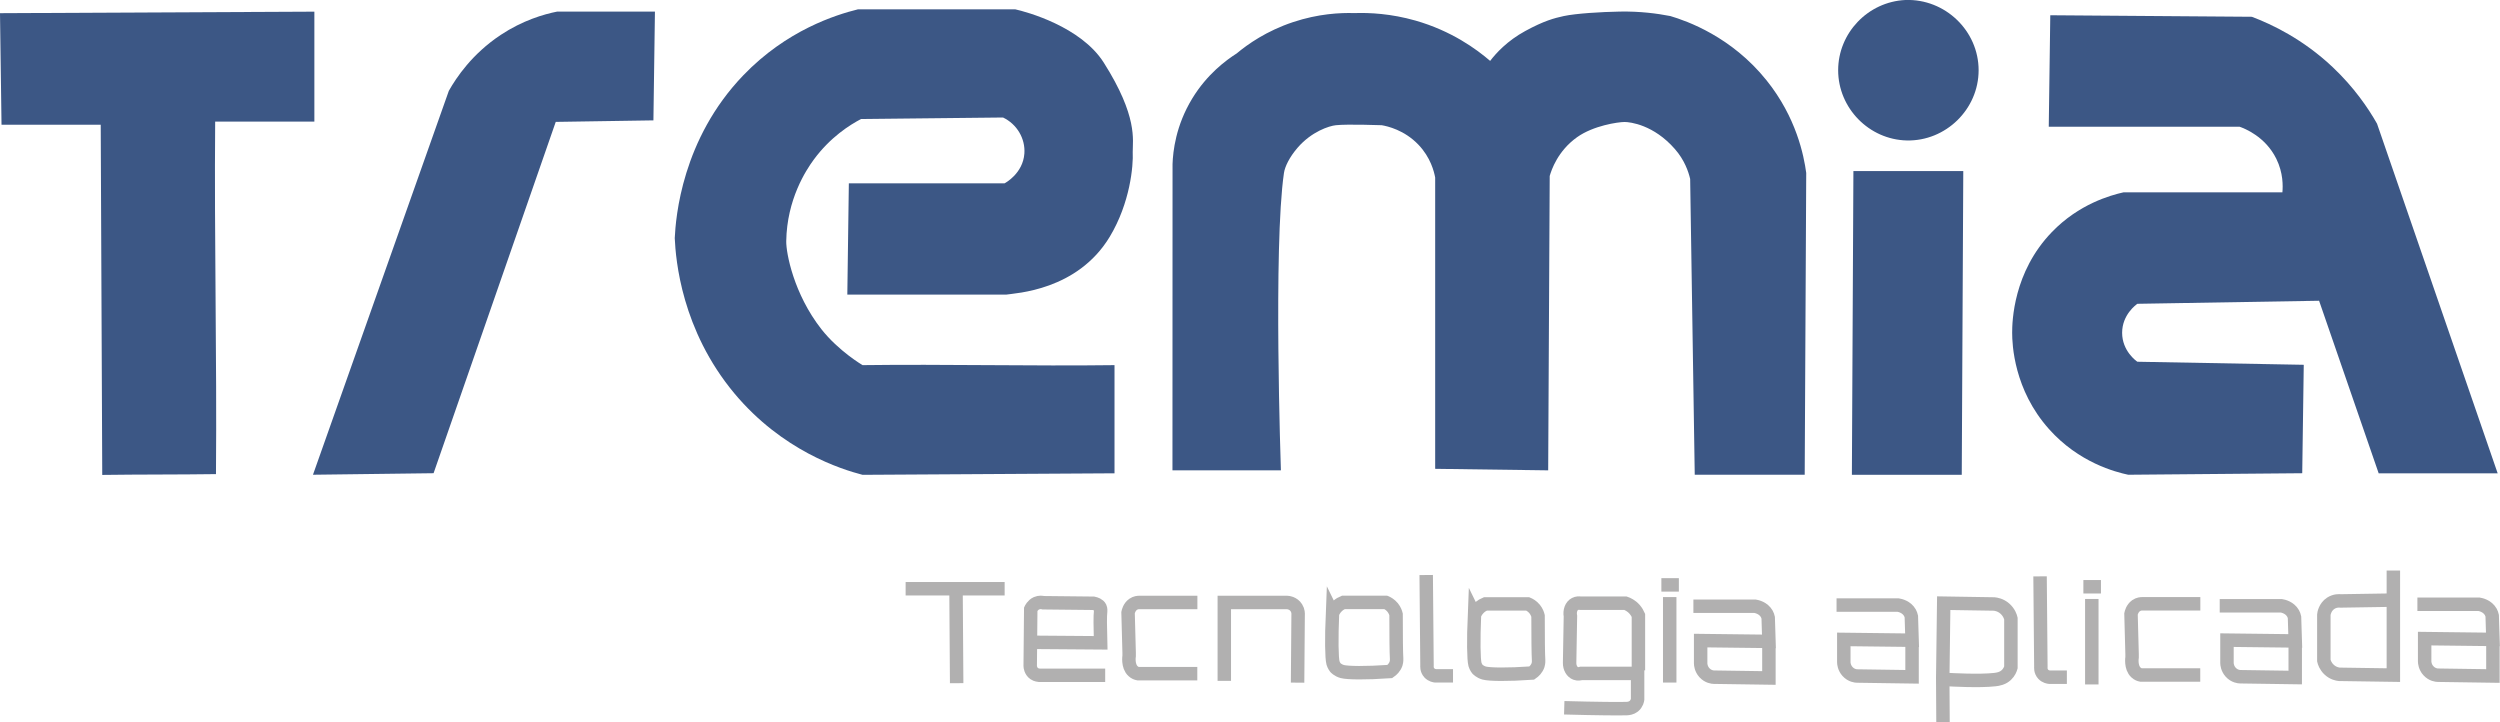 <?xml version="1.0" encoding="UTF-8"?>
<svg id="Capa_2" data-name="Capa 2" xmlns="http://www.w3.org/2000/svg" viewBox="0 0 278.73 80.53">
  <defs>
    <style>
      .cls-1 {
        fill: none;
      }

      .cls-1, .cls-2 {
        stroke: #b1b0b0;
        stroke-miterlimit: 10;
        stroke-width: 1.5px;
      }

      .cls-3 {
        fill: #3c5785;
        stroke-width: 0px;
      }

      .cls-2 {
        fill: #b1b0b0;
      }
    </style>
  </defs>
  <g id="logo">
    <g>
      <g id="tecnologia">
        <g>
          <line class="cls-2" x1="106.59" y1="65.9" x2="106.66" y2="76.17"/>
          <line class="cls-2" x1="100.97" y1="65.64" x2="112.01" y2="65.64"/>
        </g>
        <path class="cls-1" d="m133.5,67.17h-6.48c-.12,0-.4.01-.69.21-.43.31-.54.82-.56.92l.12,4.48c0,.12,0,.35,0,.35,0,0-.19,1.13.44,1.7.19.18.4.25.56.28h6.6"/>
        <path class="cls-1" d="m136.5,75.91v-8.74h7.01c.07,0,.69.05,1.03.6.21.33.2.67.19.8-.02,2.51-.04,5.02-.06,7.54"/>
        <path class="cls-1" d="m114.86,71.61c2.62.02,5.23.04,7.85.06-.05-1.81-.06-3.02,0-3.51,0-.07.03-.26-.06-.45-.15-.29-.5-.4-.74-.45-1.86-.02-3.73-.04-5.59-.06-.11-.03-.42-.09-.76.06-.43.19-.64.65-.64.65,0,0-.04,4.24-.06,6.35,0,.07.04.55.44.84.22.16.57.19.57.19h7.35"/>
        <path class="cls-1" d="m148.57,68.38c.07-.18.21-.48.51-.77.26-.25.53-.38.7-.45h4.72c.17.07.49.23.77.57.24.3.34.6.38.77,0,2.49.02,4.28.06,4.91,0,.08.02.3-.06.57-.14.43-.45.72-.7.89-2.7.19-4.7.16-5.3,0-.51-.14-.77-.45-.77-.45s-.17-.21-.26-.51c-.15-.55-.18-2.68-.06-5.55Z"/>
        <path class="cls-1" d="m159.01,64.11l.09,10.08c0,.06-.06.48.26.83.26.28.6.32.68.33h1.96"/>
        <path class="cls-1" d="m164.4,68.55c.07-.18.21-.48.51-.77.26-.25.53-.38.7-.45h4.72c.17.07.49.23.77.57.24.3.34.6.38.77,0,2.49.02,4.28.06,4.91,0,.08.02.3-.06.57-.14.43-.45.72-.7.89-2.7.19-4.7.16-5.3,0-.51-.14-.77-.45-.77-.45s-.17-.21-.26-.51c-.15-.55-.18-2.68-.06-5.55Z"/>
        <path class="cls-1" d="m182.67,74.74v-6.13c-.08-.18-.21-.43-.43-.68-.37-.42-.79-.6-1.02-.68h-5.02c-.15-.02-.37-.03-.6.09-.41.21-.62.76-.51,1.36-.03,1.73-.06,3.46-.09,5.19-.01.57.27,1.04.68,1.19.24.09.47.04.6,0h6.3v2.89c-.01.08-.07.48-.43.77-.28.22-.6.25-.77.26-.71.03-3.37.01-6.98-.09"/>
        <path class="cls-1" d="m188.8,67.59h6.87c.18.03.93.18,1.31.85.08.15.13.29.16.43.03.88.05,1.76.08,2.64l-7.61-.09v2.55c0,.13.04.61.41,1.02.42.47.95.51,1.06.51,2.05.03,4.09.06,6.14.09v-4.09"/>
        <g>
          <line class="cls-1" x1="186.16" y1="66.57" x2="186.16" y2="76.1"/>
          <line class="cls-1" x1="185.23" y1="65.21" x2="187.18" y2="65.21"/>
        </g>
      </g>
      <g id="aplicada">
        <path class="cls-1" d="m247.48,67.54h6.87c.18.03.93.18,1.31.85.08.15.13.29.16.43.03.88.05,1.76.08,2.64l-7.61-.09v2.55c0,.13.04.61.41,1.02.42.47.95.51,1.06.51,2.05.03,4.09.06,6.14.09v-4.09"/>
        <path class="cls-1" d="m204.76,67.46h6.87c.18.03.93.18,1.31.85.08.15.13.29.16.43.03.88.05,1.76.08,2.64l-7.61-.09v2.55c0,.13.04.61.41,1.02.42.47.95.51,1.06.51,2.05.03,4.09.06,6.14.09v-4.09"/>
        <path class="cls-1" d="m269.52,67.37h6.87c.18.03.93.18,1.31.85.08.15.13.29.16.43.03.88.05,1.76.08,2.64l-7.61-.09v2.55c0,.13.04.61.41,1.02.42.47.95.51,1.06.51,2.05.03,4.09.06,6.14.09v-4.09"/>
        <g>
          <line class="cls-1" x1="233.22" y1="66.78" x2="233.22" y2="76.31"/>
          <line class="cls-1" x1="232.28" y1="65.42" x2="234.24" y2="65.42"/>
        </g>
        <path class="cls-1" d="m227.45,64.26l.09,10.08c0,.06-.06.48.26.83.26.28.6.32.68.33h1.96"/>
        <path class="cls-1" d="m245.32,67.32h-6.48c-.12,0-.4.01-.69.21-.43.31-.54.82-.56.92l.12,4.48c0,.12,0,.35,0,.35,0,0-.19,1.13.44,1.7.19.18.4.25.56.28h6.6"/>
        <path class="cls-1" d="m266.59,66.91c-1.87.03-3.74.06-5.62.09-.15-.02-.63-.05-1.11.26-.66.43-.76,1.17-.77,1.28v5.11c.04.17.17.63.6,1.02.44.41.93.49,1.11.51l6.04.09v-11.66"/>
        <path class="cls-1" d="m216.63,80.53c0-1.65-.02-3.29-.03-4.94.04-2.78.08-5.56.11-8.34,1.87.03,3.74.06,5.62.09.19.02.71.09,1.19.51.48.42.64.93.68,1.11v5.45c-.05.18-.18.54-.51.85-.41.38-.91.47-1.28.51-1.71.2-4.99.01-5.19,0"/>
      </g>
      <g id="tremia">
        <path class="cls-3" d="m130.72,52.44h12.09s-.86-24.95.34-33.15c.1-.7.61-1.77,1.53-2.83,1.55-1.79,3.5-2.42,4.26-2.5,1.27-.14,5.11,0,5.11,0,.64.11,2.52.53,4.09,2.17,1.37,1.43,1.75,3.02,1.87,3.66v32.48l12.6.17.17-32.82c.19-.66.89-2.79,3.06-4.33,1.82-1.29,4.53-1.68,5.28-1.69.63,0,3.26.31,5.62,3.02,1.07,1.22,1.51,2.52,1.7,3.33.17,10.99.34,21.99.51,32.98h12.26l.17-33.65c-.26-1.93-1.1-6.19-4.43-10.33-3.9-4.86-8.86-6.61-10.72-7.16-1.49-.29-3.4-.54-5.62-.5-2.15.04-4.9.21-6.26.5-1.06.23-2.21.53-4.3,1.67-2.02,1.1-3.27,2.49-3.91,3.33-1.52-1.31-4.31-3.35-8.34-4.5-2.71-.77-5.1-.89-6.81-.83-1.56-.05-4.01.07-6.81,1-2.98.99-5.08,2.48-6.3,3.5-1.18.75-3.29,2.3-4.94,5-1.86,3.04-2.16,5.93-2.21,7.33"/>
        <path class="cls-3" d="m34.89,52.94l15.15-42.81c.83-1.47,2.59-4.12,5.79-6.24,2.45-1.62,4.79-2.3,6.3-2.6h10.89l-.17,12.13-10.89.17-13.62,39.17-13.45.17Z"/>
        <path class="cls-3" d="m0,1.47c.06,4.15.11,8.29.17,12.44h11.06c.06,13.01.11,26.02.17,39.04,4.09-.06,8.6-.03,12.68-.09.11-13.07-.2-26.23-.09-39.3h11.06V1.3L0,1.47Z"/>
        <path class="cls-3" d="m112,20.44c.1-.05,2.05-1.11,2.21-3.32.12-1.67-.83-3.28-2.38-4.02-5.28.06-10.55.12-15.83.17-1.24.65-3.42,2.01-5.28,4.54-.85,1.16-2.99,4.41-3.06,9.09-.02,1.29.82,5.84,3.91,9.79,1.93,2.46,4.6,4.02,4.6,4.02,9.13-.12,18.95.12,28.09,0v12.06l-28.09.17c-2.38-.62-8.94-2.67-14.3-9.09-5.89-7.07-6.53-14.88-6.64-17.3.11-2.3.79-11.04,7.66-18.17,4.81-5,10.26-6.72,12.77-7.34h17.53c1.26.28,7.32,1.92,9.87,5.94,3.82,6.02,3.22,8.65,3.23,9.96.08,1.56-.29,5.67-2.55,9.44-3.63,6.04-10.56,6.3-11.57,6.47h-17.7c.06-4.14.11-8.27.17-12.41h17.36Z"/>
        <g>
          <polygon class="cls-3" points="206.47 52.94 218.72 52.94 218.89 19.07 206.64 19.07 206.47 52.94"/>
          <path class="cls-3" d="m212.43,0c4.44-.16,8.17,3.44,8.17,7.83,0,4.35-3.66,7.92-8,7.83-4.21-.09-7.66-3.6-7.66-7.83,0-4.14,3.31-7.63,7.49-7.83Z"/>
        </g>
        <path class="cls-3" d="m265.19,52.77h13.28l-13.45-38.98c-.99-1.75-2.56-4.05-4.94-6.3-3.34-3.15-6.8-4.78-9.02-5.62-7.49-.06-14.98-.11-22.47-.17l-.17,12.43h21.28c.54.19,2.86,1.08,4.09,3.57.78,1.58.74,3.05.68,3.74h-17.7c-1.48.33-4.99,1.31-8,4.43-4.32,4.47-4.43,10.01-4.43,11.23,0,1.3.19,6.34,4.09,10.72,3.35,3.77,7.45,4.81,8.85,5.11,6.47-.06,12.94-.11,19.4-.17l.17-12.09-18.55-.34c-.14-.09-1.7-1.21-1.7-3.23s1.57-3.14,1.7-3.23c6.75-.11,13.5-.23,20.26-.34l6.64,19.23Z"/>
      </g>
    </g>
  </g>
</svg>
